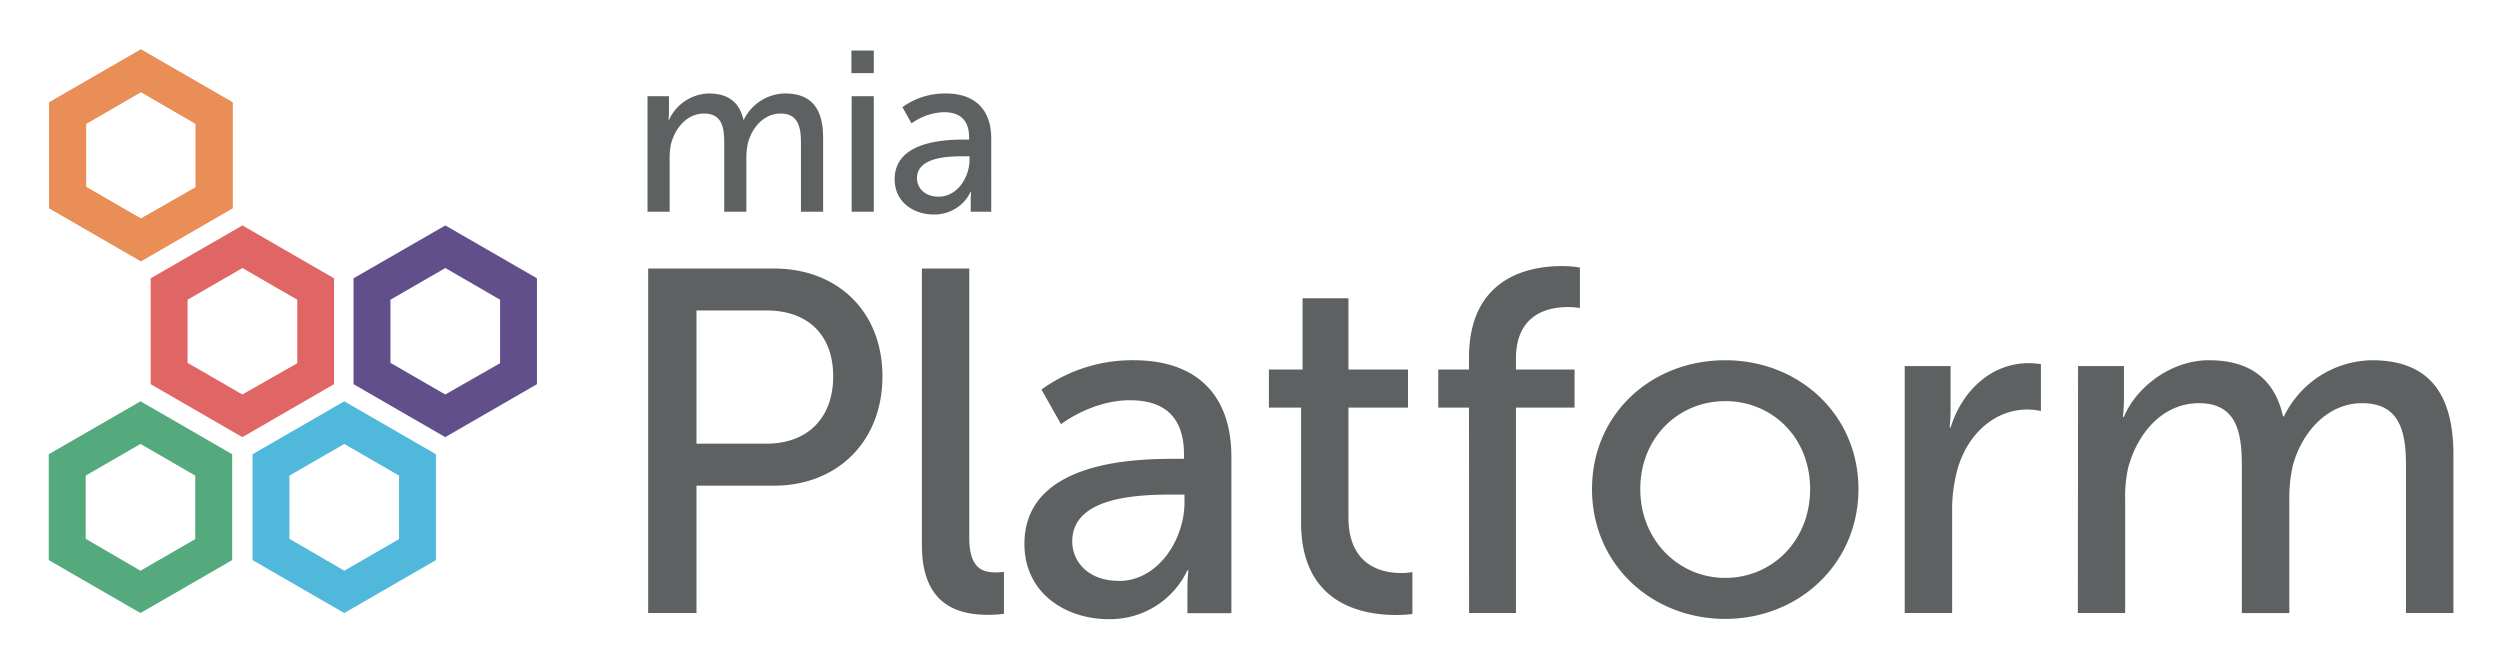 <svg xmlns="http://www.w3.org/2000/svg" role="img" viewBox="-8.84 -10.34 511.68 136.18"><title>Mia-Platform logo</title><defs><style>.cls-1{fill:#e98e56}.cls-6{fill:#5e6162}</style></defs><g id="_Gruppo_" data-name="&lt;Gruppo&gt;"><g id="_Gruppo_2" data-name="&lt;Gruppo&gt;"><g id="_Gruppo_3" data-name="&lt;Gruppo&gt;"><g id="_Gruppo_4" data-name="&lt;Gruppo&gt;"><path id="_Tracciato_composto_" d="M20 8.5L31.21 15v13L20 34.4 8.78 27.92V15L20 8.5m0-8.72L1.23 10.61v21.67L20 43.12l18.76-10.84V10.61L20-.22z" class="cls-1" data-name="&lt;Tracciato composto&gt;"/></g></g><g id="_Gruppo_5" data-name="&lt;Gruppo&gt;"><g id="_Gruppo_6" data-name="&lt;Gruppo&gt;"><path id="_Tracciato_composto_2" fill="#e06565" d="M40.76 44.51L52 51v13l-11.24 6.4-11.21-6.47V51l11.21-6.47m0-8.72L22 46.62v21.67l18.76 10.84 18.77-10.84V46.62L40.76 35.79z" data-name="&lt;Tracciato composto&gt;"/></g><g id="_Gruppo_7" data-name="&lt;Gruppo&gt;"><path id="_Tracciato_composto_3" fill="#50b8da" d="M61.62 80.52L72.83 87v13l-11.21 6.47-11.22-6.53V87l11.22-6.47m0-8.73L42.85 82.63v21.67l18.77 10.83 18.76-10.83V82.63L61.62 71.79z" data-name="&lt;Tracciato composto&gt;"/></g><g id="_Gruppo_8" data-name="&lt;Gruppo&gt;"><path id="_Tracciato_composto_4" fill="#54a97d" d="M19.91 80.52L31.12 87v13l-11.21 6.47L8.7 99.94V87l11.21-6.47m0-8.73L1.14 82.63v21.67l18.77 10.83 18.77-10.83V82.63L19.91 71.79z" data-name="&lt;Tracciato composto&gt;"/></g></g></g><g id="_Gruppo_9" data-name="&lt;Gruppo&gt;"><path id="_Tracciato_composto_5" fill="#614f8c" d="M82.29 44.51L93.51 51v13l-11.22 6.4-11.21-6.47V51l11.21-6.47m0-8.72L63.52 46.62v21.67l18.77 10.84 18.77-10.84V46.62L82.29 35.79z" data-name="&lt;Tracciato composto&gt;"/></g></g><g id="_Gruppo_10" data-name="&lt;Gruppo&gt;"><path d="M123.69 9.35h4.39v3.13a17.11 17.11 0 0 1-.09 1.73h.09a9.23 9.23 0 0 1 8.13-5.42c4 0 6.31 1.82 7.11 5.37h.09a9.52 9.52 0 0 1 8.41-5.37c5.33 0 7.81 3 7.81 9.07V33h-4.54V18.84c0-3.32-.65-5.94-4.2-5.94-3.32 0-5.8 2.81-6.64 6a14.31 14.31 0 0 0-.33 3.27V33h-4.53V18.84c0-3.09-.47-5.94-4.11-5.94-3.46 0-5.89 2.85-6.78 6.22a13.22 13.22 0 0 0-.28 3.08V33h-4.53zM165.42 0H170v4.63h-4.58zm.05 9.35H170V33h-4.53zm23.04 8.88h1v-.42c0-3.88-2.2-5.19-5.19-5.19a12 12 0 0 0-6.59 2.29l-1.87-3.32a14.85 14.85 0 0 1 8.84-2.8c6 0 9.34 3.27 9.34 9.25V33h-4.2v-2.24a18.31 18.31 0 0 1 .09-1.87h-.09a8.19 8.19 0 0 1-7.57 4.67c-4.07 0-8-2.48-8-7.2-.01-7.8 10.27-8.13 14.24-8.13zm-5.23 11.68c3.83 0 6.31-4 6.31-7.52v-.75h-1.17c-3.41 0-9.58.24-9.58 4.49 0 1.92 1.49 3.78 4.44 3.78z" class="cls-6" id="_Gruppo_11" data-name="&lt;Gruppo&gt;"/><path d="M123.82 44.62h25.77c12.89 0 22.18 8.69 22.18 22.07s-9.29 22.37-22.18 22.37h-15.88v26.07h-9.89zM148 80.47c8.49 0 13.69-5.29 13.69-13.78s-5.2-13.48-13.59-13.48h-14.39v27.26zm31.85-35.85h9.69v55c0 6.1 2.4 7.19 5.4 7.19a15.44 15.44 0 0 0 1.7-.1v8.59a27.25 27.25 0 0 1-3.2.2c-5.49 0-13.59-1.49-13.59-14.18zm51.44 38.95h2.2v-.9c0-8.29-4.69-11.09-11.08-11.09-7.8 0-14.09 4.9-14.09 4.9l-4-7.09a31.67 31.67 0 0 1 18.87-6c12.79 0 20 7 20 19.78v32h-9v-4.79a38 38 0 0 1 .2-4h-.2a17.47 17.47 0 0 1-16.18 10c-8.69 0-17.18-5.29-17.18-15.38 0-16.73 21.97-17.43 30.46-17.43zm-11.18 25c8.19 0 13.48-8.59 13.48-16.08v-1.6h-2.49c-7.3 0-20.48.5-20.48 9.59 0 4.07 3.2 8.06 9.49 8.06zm37.35-35.49h-6.59v-7.79h6.89V50.71h9.39v14.58h12.19v7.79h-12.19v22.48c0 10.08 7.1 11.38 10.79 11.38a11.68 11.68 0 0 0 2.3-.2v8.59a26.59 26.59 0 0 1-3.4.2c-6.49 0-19.38-2-19.38-18.87zm34.36 0h-6.29v-7.79h6.29v-2.4c0-16.68 12.59-18.77 19-18.77a20.81 20.81 0 0 1 3.7.3v8.29a14.06 14.06 0 0 0-2.5-.2c-3.7 0-10.59 1.2-10.59 10.58v2.2h12v7.79h-12v42.05h-9.59zm52.44-9.69c15.08 0 27.27 11.09 27.27 26.37s-12.19 26.57-27.27 26.57S317 105.15 317 89.76s12.18-26.37 27.26-26.37zm0 44.55c9.59 0 17.38-7.59 17.38-18.18s-7.79-18-17.38-18-17.38 7.5-17.38 18 7.89 18.18 17.38 18.18zM381 64.59h9.39v8.79a36.29 36.29 0 0 1-.2 3.8h.2c2.29-7.39 8.19-13.19 16-13.19a17 17 0 0 1 2.49.2v9.59a13.81 13.81 0 0 0-2.79-.3c-6.19 0-11.89 4.4-14.19 11.89a31 31 0 0 0-1.19 9.09v20.67H381zm35.48 0h9.39v6.7a33.75 33.75 0 0 1-.21 3.69h.21c2.39-5.89 9.48-11.59 17.38-11.59 8.48 0 13.48 3.9 15.18 11.49h.2a20.34 20.34 0 0 1 18-11.49c11.38 0 16.68 6.5 16.68 19.38v32.36h-9.71V84.87c0-7.09-1.4-12.69-9-12.69-7.09 0-12.39 6-14.19 12.89a30.12 30.12 0 0 0-.69 7v23.07H450V84.87c0-6.59-1-12.69-8.79-12.69-7.39 0-12.59 6.1-14.49 13.29a27.87 27.87 0 0 0-.6 6.59v23.07h-9.68z" class="cls-6" id="_Gruppo_12" data-name="&lt;Gruppo&gt;"/></g><g id="_Gruppo_13" data-name="&lt;Gruppo&gt;"><g id="_Gruppo_14" data-name="&lt;Gruppo&gt;"><path id="_Tracciato_composto_6" d="M20 8.5L31.21 15v13L20 34.4 8.78 27.92V15L20 8.5m0-8.72L1.23 10.61v21.67L20 43.12l18.76-10.84V10.61L20-.22z" class="cls-1" data-name="&lt;Tracciato composto&gt;"/></g></g></svg>